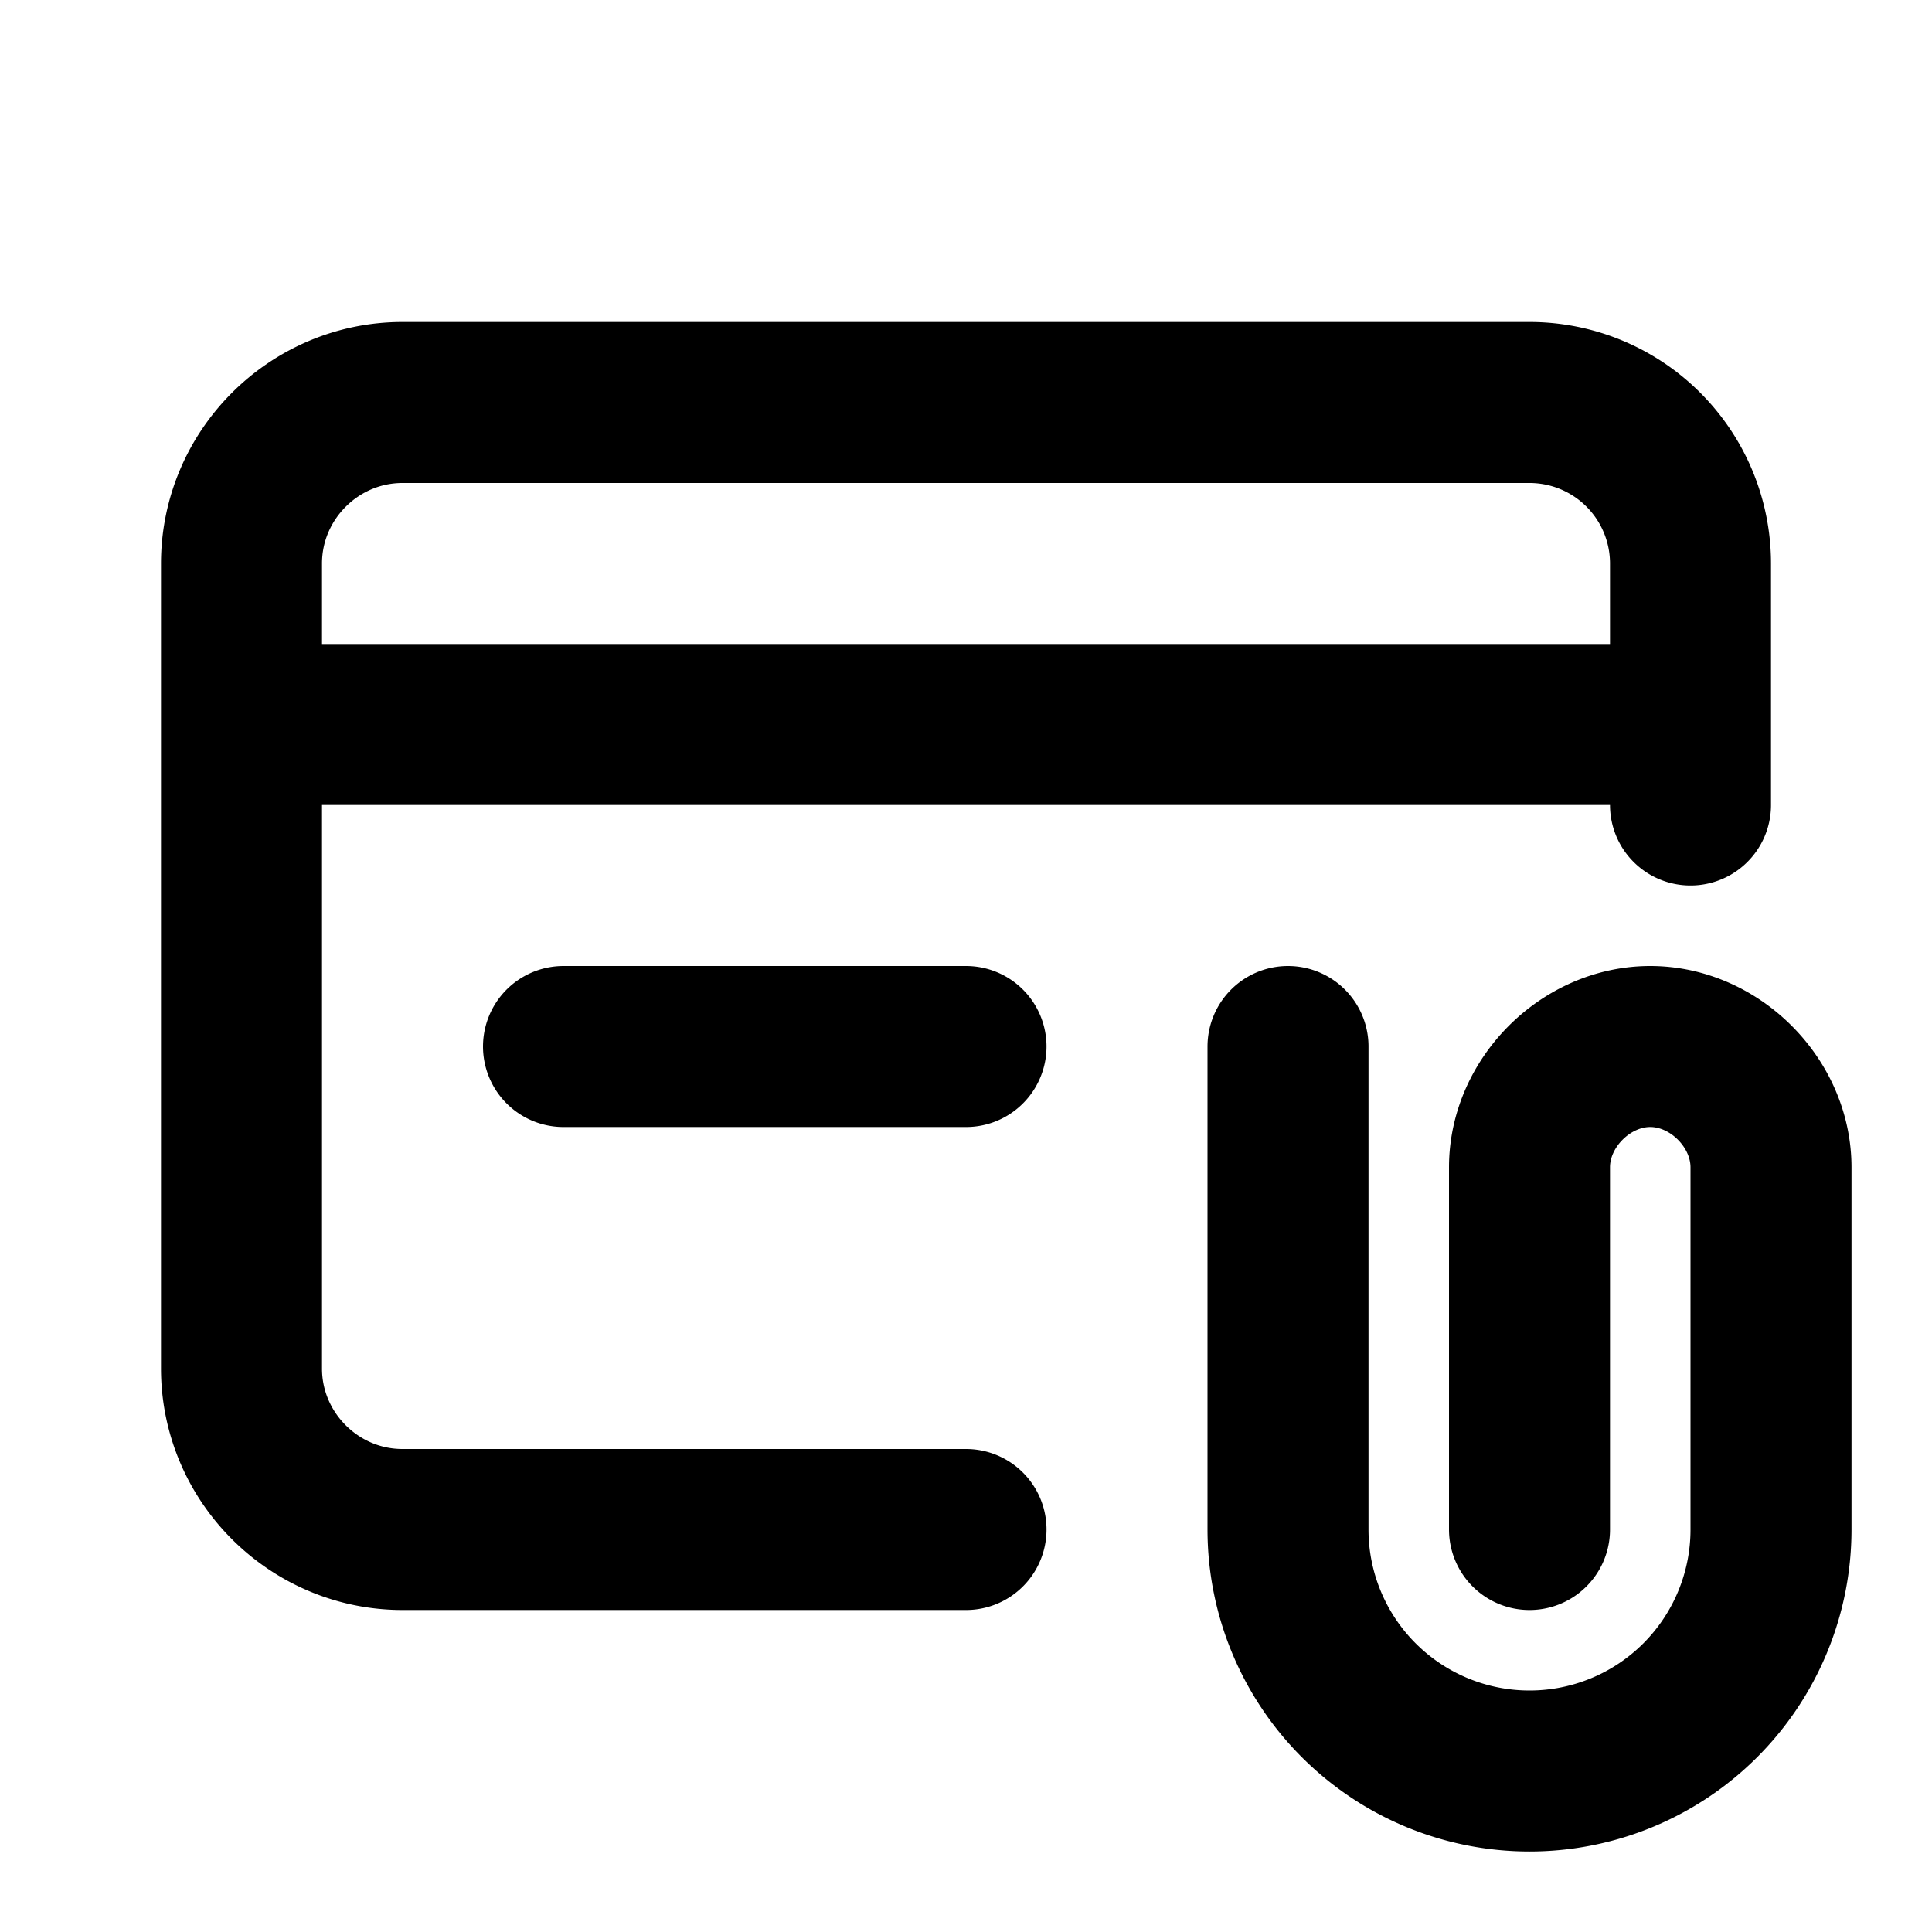 <svg fill="none" xmlns="http://www.w3.org/2000/svg" viewBox="0 0 24 24"><path d="M3 9v8c0 1.1.9 2 2 2h7M3 9V7c0-1.1.9-2 2-2h14a2 2 0 012 2v2M3 9h18m0 0v1M7 13h5M19 19v-4.5c0-.8.7-1.5 1.5-1.5v0c.8 0 1.5.7 1.5 1.5V19a3 3 0 01-3 3v0a3 3 0 01-3-3v-6" stroke="currentColor" stroke-width="2" stroke-linecap="round" stroke-linejoin="round"/></svg>